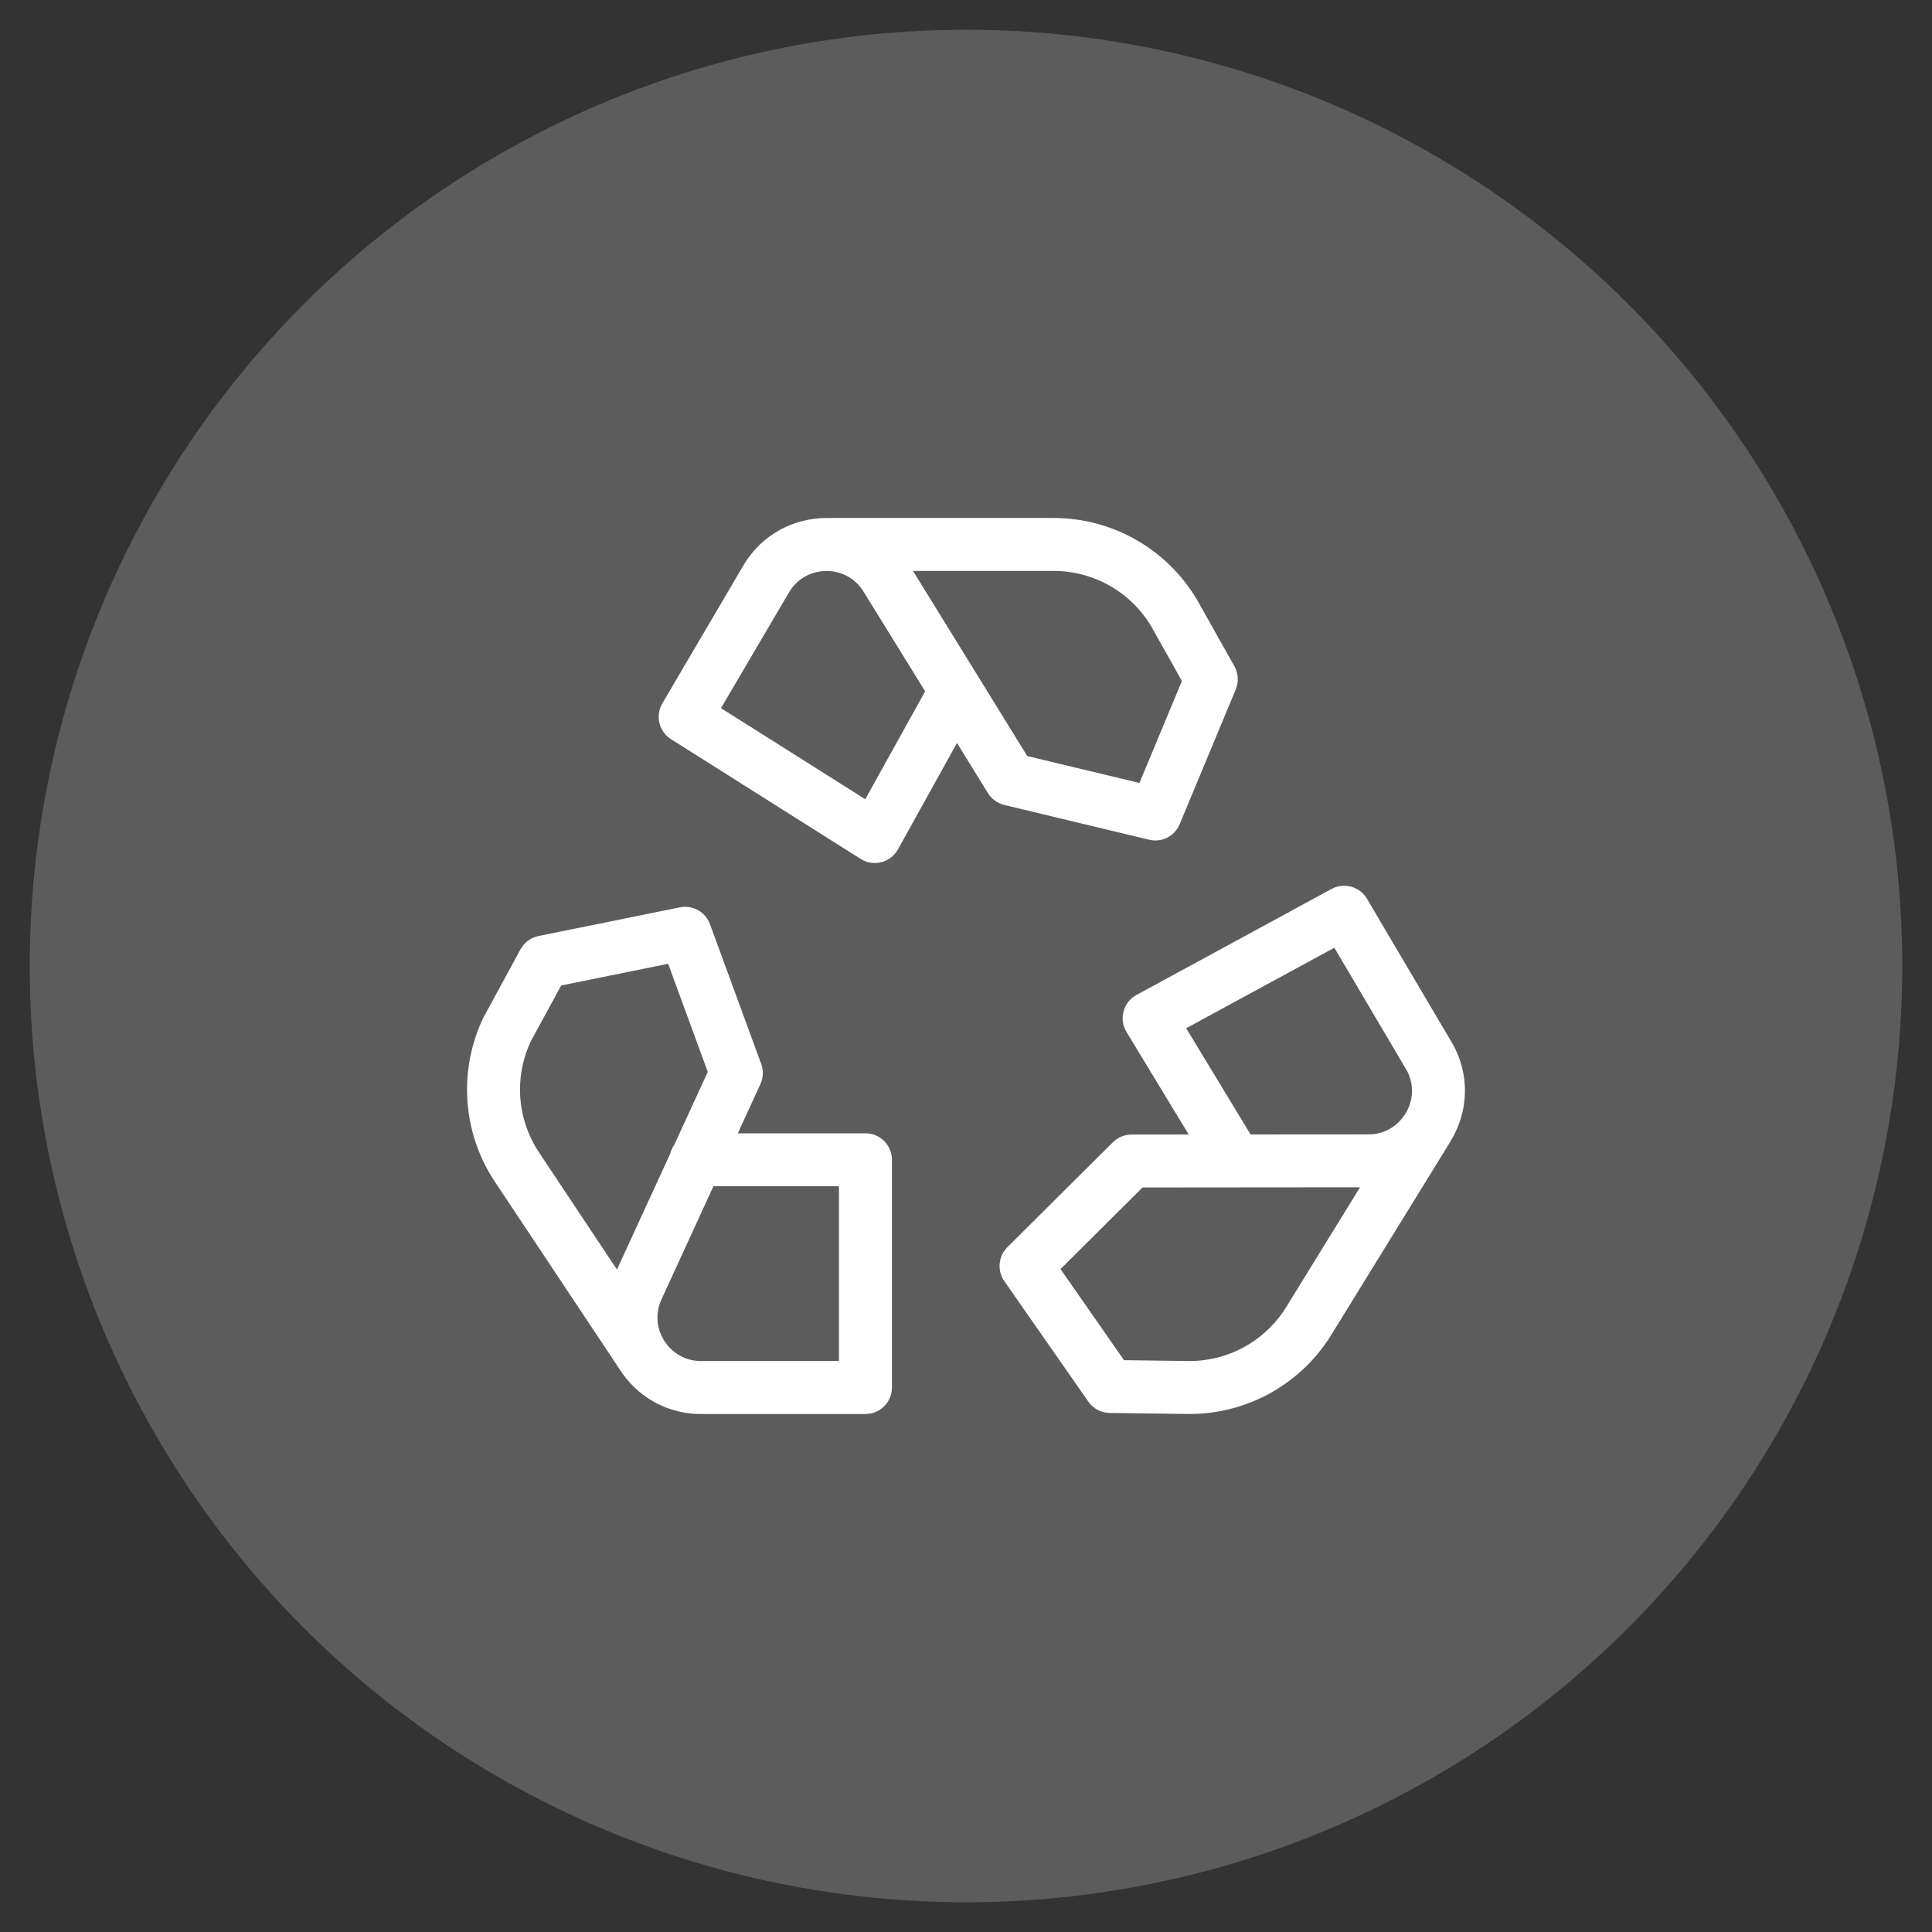 <?xml version="1.0" encoding="utf-8"?>
<!-- Generator: Adobe Illustrator 16.0.0, SVG Export Plug-In . SVG Version: 6.00 Build 0)  -->
<!DOCTYPE svg PUBLIC "-//W3C//DTD SVG 1.1//EN" "http://www.w3.org/Graphics/SVG/1.1/DTD/svg11.dtd">
<svg version="1.1" id="Calque_1" xmlns="http://www.w3.org/2000/svg" xmlns:xlink="http://www.w3.org/1999/xlink" x="0px" y="0px"
	 width="90px" height="90px" viewBox="0 0 90 90" enable-background="new 0 0 90 90" xml:space="preserve">
<rect x="0" y="0" width="90" height="90" fill="#333333" stroke="none"/>
<circle opacity="0.2" fill="#FFFFFF" cx="45" cy="45" r="43.615"/>
<g>
	<path fill="#FFFFFF" stroke="#FFFFFF" stroke-miterlimit="10" d="M67.289,48.972l-0.012-0.018l-0.007-0.017l-4.022-6.815
		c-0.2-0.339-0.636-0.46-0.982-0.271l-9.087,4.938c-0.176,0.097-0.304,0.259-0.356,0.454c-0.054,0.195-0.022,0.399,0.081,0.571
		l3.357,5.534l-3.548,0.004c-0.193,0-0.38,0.077-0.519,0.213l-4.914,4.89c-0.253,0.251-0.289,0.647-0.085,0.939l3.913,5.613
		c0.134,0.194,0.356,0.311,0.594,0.314l3.616,0.048l0,0l0,0h0.096c2.516,0,4.855-1.304,6.178-3.45l5.527-8.969l0.015-0.032
		c0.388-0.621,0.608-1.348,0.608-2.106C67.744,50.2,67.599,49.566,67.289,48.972z M54.557,47.711l7.787-4.232l3.647,6.179
		c0.196,0.384,0.285,0.773,0.285,1.155c0.002,0.658-0.267,1.296-0.718,1.765c-0.453,0.468-1.071,0.765-1.812,0.766h-0.039h-0.004
		h-0.005l-5.722,0.004L54.557,47.711z M60.343,61.149c-1.056,1.712-2.922,2.753-4.929,2.753h-0.077l0,0l-3.24-0.043l-3.344-4.799
		l4.264-4.242l10.676-0.009l0,0l0,0h0.001h0.054c0.179,0,0.354-0.016,0.526-0.038L60.343,61.149z"/>
	<path fill="#FFFFFF" stroke="#FFFFFF" stroke-miterlimit="10" d="M40.317,53.294h-6.726l1.377-3
		c0.082-0.176,0.089-0.378,0.023-0.559l-2.387-6.511c-0.125-0.341-0.478-0.539-0.835-0.467l-6.584,1.337
		c-0.214,0.043-0.395,0.176-0.499,0.368L22.981,47.6l-0.008,0.019l-0.012,0.017l0,0c-0.472,0.991-0.704,2.058-0.704,3.12
		c0,1.407,0.408,2.81,1.215,4.021l5.834,8.771l0.004,0.007c0.142,0.217,0.304,0.42,0.483,0.606c0.707,0.733,1.718,1.211,2.857,1.209
		l0.132-0.003l0.032,0.003h7.502c0.193,0,0.383-0.077,0.519-0.215c0.136-0.137,0.215-0.325,0.215-0.519V54.027
		c0-0.192-0.079-0.382-0.215-0.52C40.7,53.372,40.511,53.294,40.317,53.294z M23.724,50.755c0-0.845,0.185-1.692,0.56-2.48
		l1.53-2.811l5.633-1.143l2.064,5.635l-1.663,3.617c-0.073,0.092-0.126,0.2-0.146,0.321l-2.652,5.77l-0.003,0.009
		c-0.083,0.174-0.147,0.352-0.202,0.528l-4.15-6.238C24.051,52.996,23.724,51.879,23.724,50.755z M39.583,63.902H32.84L32.783,63.9
		c-0.045,0.001-0.089,0.002-0.132,0.002c-0.729-0.001-1.347-0.295-1.803-0.763c-0.453-0.466-0.724-1.104-0.722-1.765
		c0-0.357,0.077-0.724,0.25-1.089l0.001-0.003l0.004-0.006l2.534-5.518h6.667V63.902L39.583,63.902z"/>
	<path fill="#FFFFFF" stroke="#FFFFFF" stroke-miterlimit="10" d="M54.492,38.202l2.612-6.277c0.087-0.207,0.072-0.444-0.037-0.643
		l-1.744-3.104l-0.005-0.007l-0.007-0.01l0,0c-1.309-2.19-3.674-3.531-6.227-3.531H38.55l-0.015,0.001l-0.029-0.001
		c-0.661,0-1.324,0.161-1.921,0.485c-0.598,0.323-1.128,0.815-1.512,1.458l-0.002,0.005l-0.002,0.002l0,0l-3.784,6.44
		c-0.2,0.341-0.095,0.78,0.242,0.992l8.833,5.577c0.171,0.107,0.377,0.141,0.574,0.091c0.194-0.051,0.362-0.178,0.458-0.355
		l3.165-5.702l1.892,3.062c0.103,0.164,0.265,0.282,0.451,0.327l6.743,1.619C53.995,38.718,54.354,38.535,54.492,38.202z
		 M40.488,37.936l-7.579-4.784l3.423-5.823l0,0c0.251-0.417,0.58-0.719,0.954-0.923s0.797-0.308,1.22-0.308
		c0.422,0,0.841,0.104,1.215,0.309c0.375,0.204,0.703,0.507,0.951,0.922l0.003,0.005l0.002,0.004l2.999,4.854L40.488,37.936z
		 M47.537,35.659l-5.611-9.093l-0.007-0.011c-0.101-0.162-0.208-0.315-0.323-0.458h7.489c2.036,0,3.922,1.068,4.967,2.815
		l1.561,2.778l-2.235,5.368L47.537,35.659z"/>
</g>
</svg>
